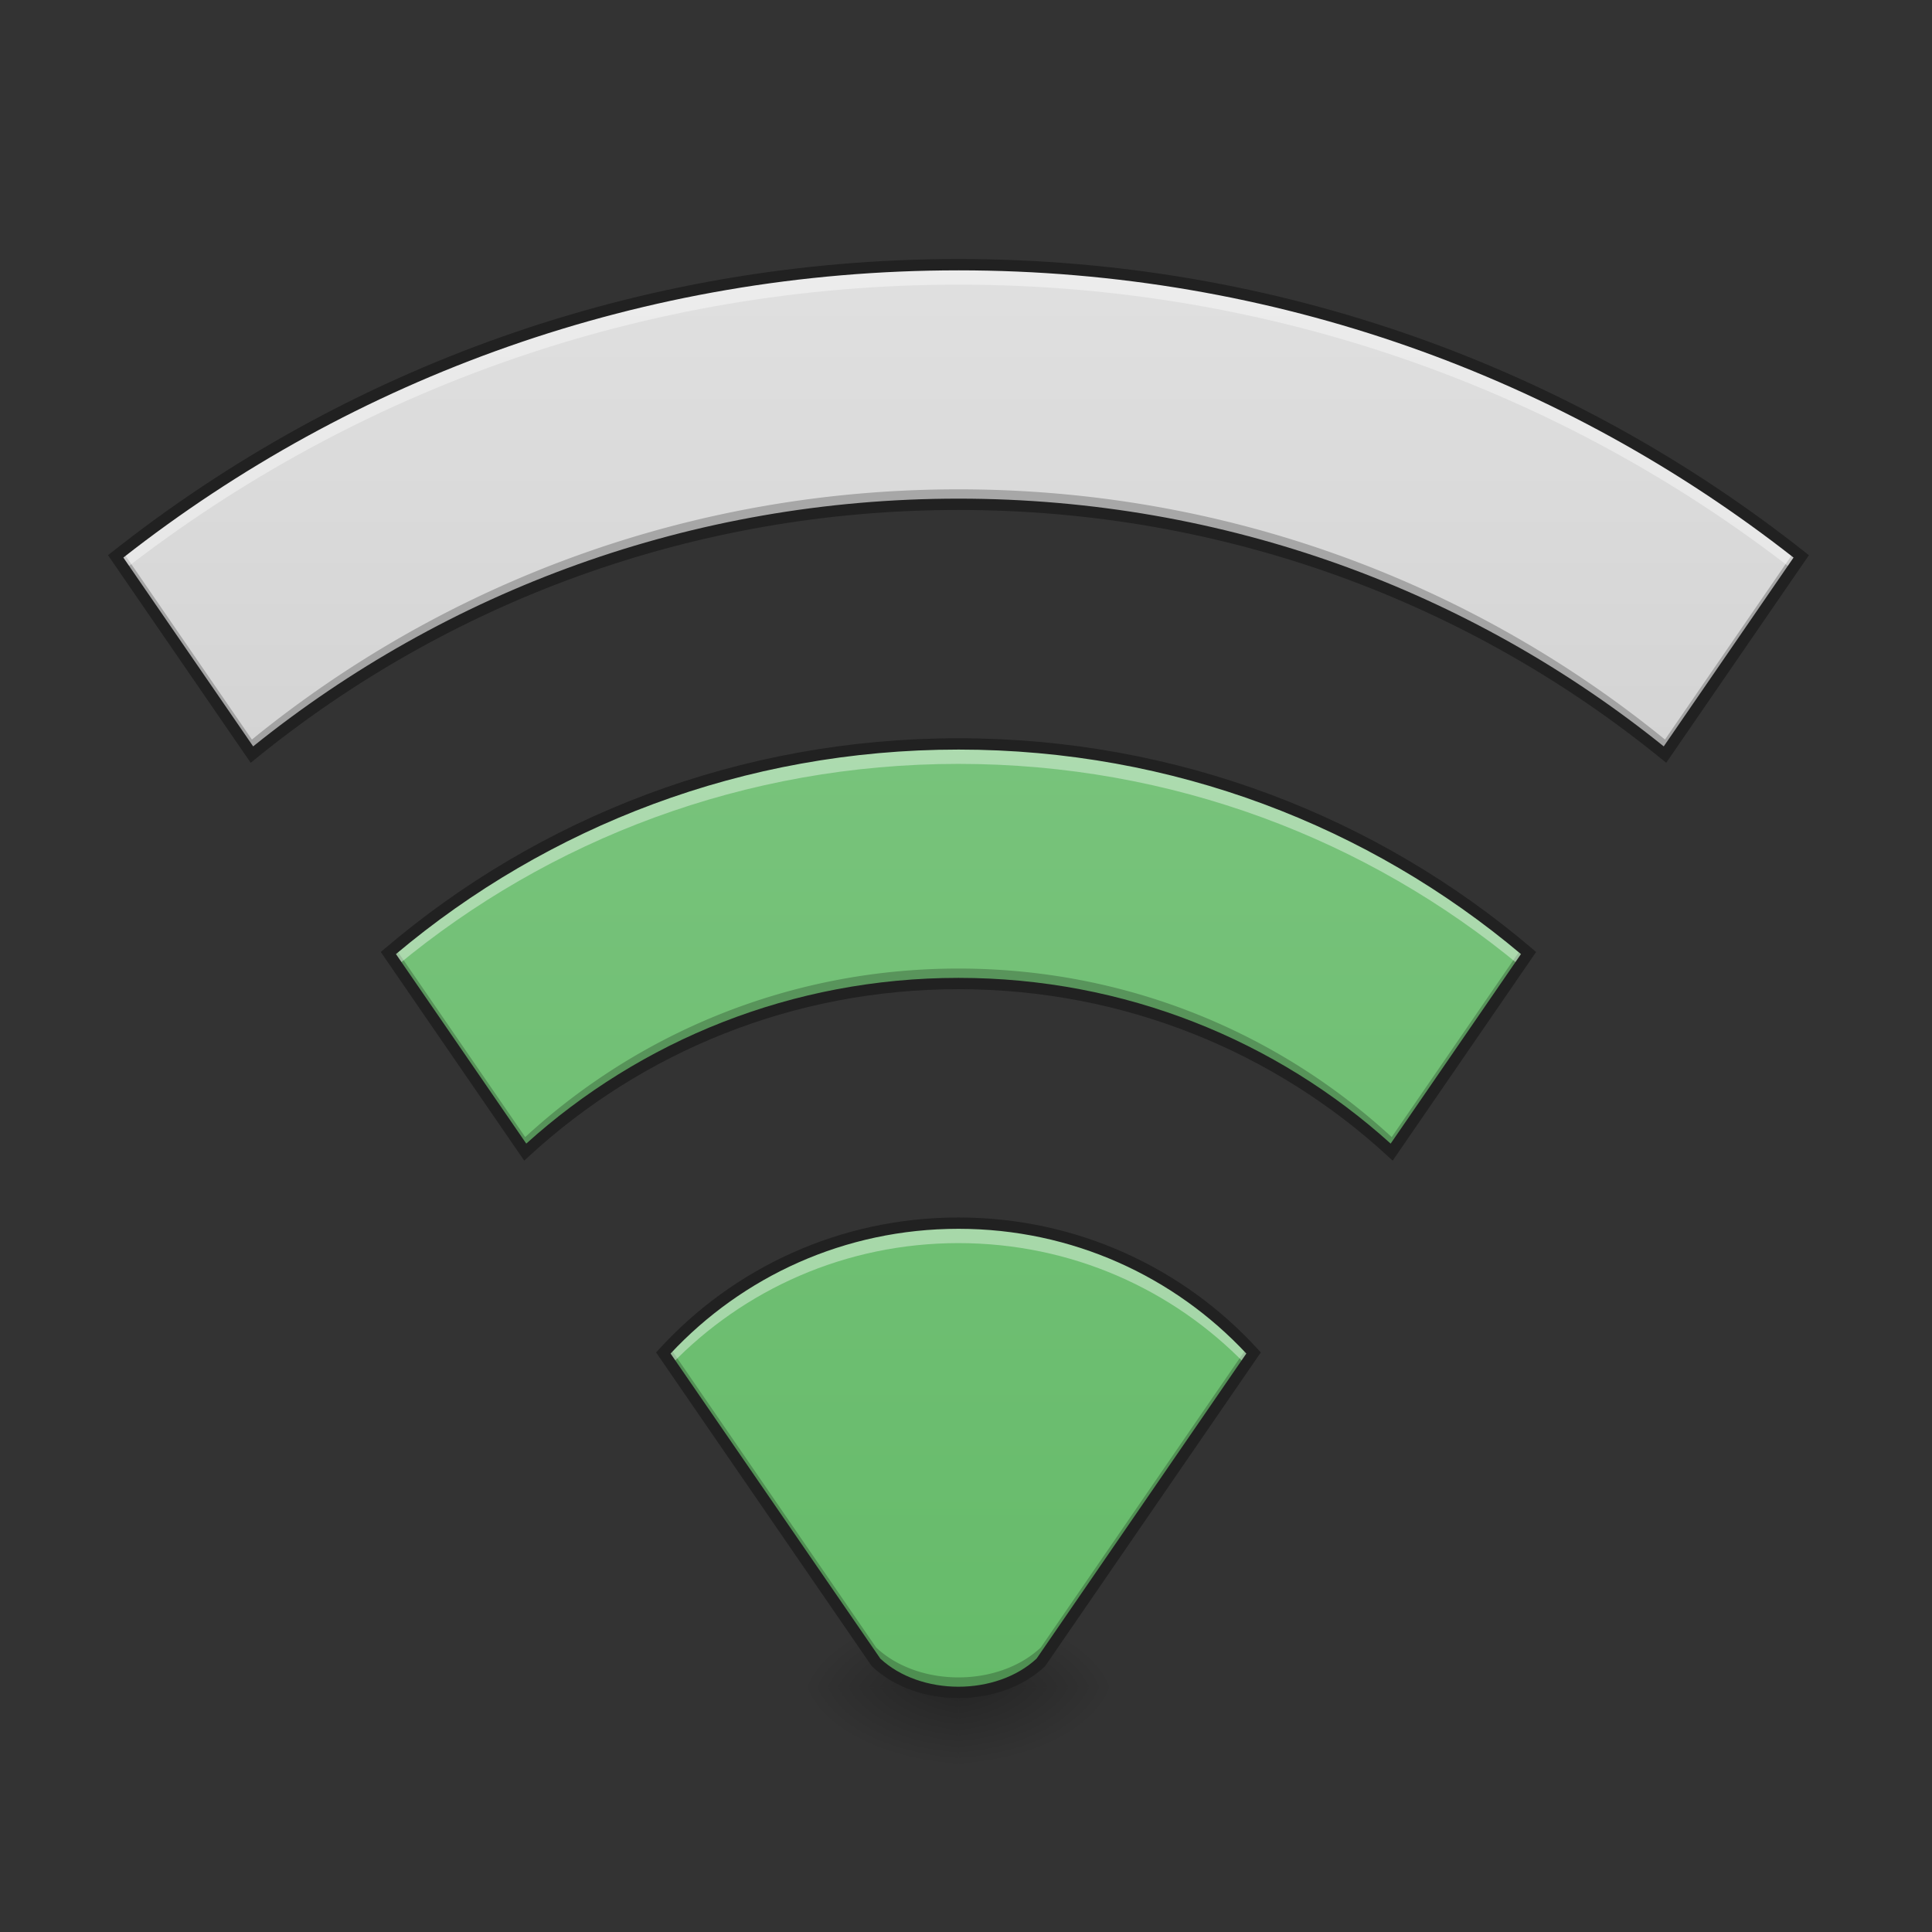 <svg xmlns="http://www.w3.org/2000/svg" xmlns:xlink="http://www.w3.org/1999/xlink" width="512mm" height="512mm" viewBox="0 0 512 512"><rect x="0" y="0" width="512" height="512" fill="#333333" stroke="none"/><defs><linearGradient id="b"><stop offset="0" stop-color="#bdbdbd"/><stop offset="1" stop-color="#e0e0e0"/></linearGradient><linearGradient id="d"><stop offset="0" stop-color="#66bb6a"/><stop offset="1" stop-color="#81c784"/></linearGradient><linearGradient id="c"><stop offset="0" stop-color="#009688"/><stop offset="1" stop-color="#26a69a"/></linearGradient><linearGradient id="a"><stop offset="0" stop-opacity=".314"/><stop offset=".222" stop-opacity=".275"/><stop offset="1" stop-opacity="0"/></linearGradient><radialGradient xlink:href="#a" id="e" gradientUnits="userSpaceOnUse" gradientTransform="matrix(0 1.25 -2.25 0 -287.823 -1225.762)" cx="450.909" cy="189.579" fx="450.909" fy="189.579" r="21.167"/><radialGradient xlink:href="#a" id="f" gradientUnits="userSpaceOnUse" gradientTransform="matrix(0 1.25 -2.25 0 1130.344 87.905)" cx="450.909" cy="189.579" fx="450.909" fy="189.579" r="21.167"/><radialGradient xlink:href="#a" id="g" gradientUnits="userSpaceOnUse" gradientTransform="matrix(0 1.25 -2.25 0 1130.344 -1225.762)" cx="450.909" cy="189.579" fx="450.909" fy="189.579" r="21.167"/><radialGradient xlink:href="#a" id="h" gradientUnits="userSpaceOnUse" gradientTransform="matrix(0 1.25 -2.25 0 -287.823 87.905)" cx="450.909" cy="189.579" fx="450.909" fy="189.579" r="21.167"/><linearGradient xlink:href="#b" id="j" x1="254" y1="233.5" x2="254" y2="-147.5" gradientUnits="userSpaceOnUse"/><linearGradient xlink:href="#c" id="k" x1="254" y1="233.5" x2="254" y2="-147.5" gradientUnits="userSpaceOnUse"/><linearGradient xlink:href="#c" id="i" x1="254" y1="233.5" x2="254" y2="-147.5" gradientUnits="userSpaceOnUse"/><linearGradient xlink:href="#d" id="m" gradientUnits="userSpaceOnUse" x1="254" y1="233.5" x2="254" y2="-147.5" gradientTransform="matrix(3.78 0 0 3.78 0 812.598)"/><linearGradient xlink:href="#d" id="l" gradientUnits="userSpaceOnUse" gradientTransform="matrix(3.78 0 0 3.78 0 812.598)" x1="254" y1="233.5" x2="254" y2="-147.5"/></defs><path transform="matrix(1 0 0 -1 963.083 -209.744)" fill="url(#e)" d="M-709.083-656.833h42.333v21.167h-42.333z"/><path transform="matrix(-1 0 0 1 963.083 -209.744)" fill="url(#f)" d="M709.083 656.833h42.333V678h-42.333z"/><path transform="rotate(180 481.542 -104.872)" fill="url(#g)" d="M709.083-656.833h42.333v21.167h-42.333z"/><path fill="url(#h)" d="M-709.083 656.833h42.333V678h-42.333z" transform="translate(963.083 -209.744)"/><path d="M254 109.146c-31.048 0-58.89 13.237-78.216 34.398l56.388 82.019c11.245 10.583 32.411 10.583 43.656 0l56.388-82.02c-19.326-21.16-47.168-34.397-78.216-34.397z" fill="url(#i)" transform="translate(0 215)"/><path d="M254-144.854c-84.529 0-162.067 28.859-223.348 77.296l36.104 52.516C117.728-56.53 182.857-81.354 254-81.354S390.272-56.53 441.244-15.042l36.104-52.516c-61.281-48.437-138.82-77.296-223.348-77.296z" fill="url(#j)" transform="translate(0 215)"/><path d="M254-17.854c-57.76 0-110.477 20.825-151.086 55.404l36.271 52.76C169.321 62.556 209.612 45.646 254 45.646c44.388 0 84.679 16.91 114.815 44.664l36.271-52.76C364.476 2.971 311.761-17.854 254-17.854z" fill="url(#k)" transform="translate(0 215)"/><path d="M254 70.146c-84.529 0-162.067 28.859-223.348 77.296l36.104 52.516c50.972-41.489 116.101-66.312 187.244-66.312s136.272 24.823 187.244 66.312l36.104-52.516C416.067 99.005 338.528 70.146 254 70.146z" fill="none"/><path d="M960 745.117c-218.308 0-417.55 78.71-571.035 209.403l137.09 199.406C639.955 1049.03 792.235 985.117 960 985.117c167.764 0 320.046 63.914 433.945 168.809l137.09-199.406C1377.55 823.828 1178.308 745.117 960 745.117z" transform="scale(.265)" fill="url(#l)"/><path d="M960 1225.117c-117.347 0-222.576 50.03-295.62 130.008l213.12 309.992c42.5 40.001 122.5 40.001 165 0l213.12-309.992c-73.043-79.977-178.273-130.008-295.62-130.008z" transform="scale(.265)" fill="url(#m)"/><path d="M254 129.677c-71.143 0-136.272 24.824-187.244 66.312l-34.33-49.935c-.592.462-1.185.923-1.774 1.388l36.104 52.516c50.972-41.489 116.101-66.312 187.244-66.312s136.272 24.823 187.244 66.312l36.104-52.516c-.589-.465-1.182-.926-1.774-1.388l-34.33 49.935C390.272 154.501 325.143 129.677 254 129.677zM104.642 251.095c-.578.482-1.155.967-1.728 1.455l36.271 52.76c30.136-27.754 70.427-44.664 114.815-44.664 44.388 0 84.679 16.91 114.815 44.664l36.271-52.76c-.573-.488-1.15-.973-1.728-1.455l-34.543 50.246c-30.136-27.754-70.427-44.664-114.815-44.664-44.388 0-84.679 16.91-114.815 44.664l-34.543-50.246zm72.714 105.766a105.84 105.84 0 0 0-1.572 1.682l56.388 82.02c11.245 10.583 32.411 10.583 43.656 0l56.388-82.02a105.84 105.84 0 0 0-1.572-1.682l-54.816 79.733c-11.245 10.583-32.411 10.583-43.656 0l-54.816-79.733z" fill-opacity=".235"/><path d="M254 70.146c-84.529 0-162.067 28.859-223.348 77.296l2.366 3.442C93.924 103.564 170.555 75.437 254 75.437s160.076 28.127 220.982 75.447l2.366-3.442C416.067 99.005 338.528 70.146 254 70.146zm0 127c-57.76 0-110.477 20.825-151.086 55.404l2.307 3.356c40.29-33.418 92.105-53.469 148.779-53.469 56.674 0 108.489 20.051 148.779 53.469l2.307-3.356c-40.61-34.579-93.325-55.404-151.086-55.404zm0 127c-31.048 0-58.89 13.237-78.216 34.397l2.103 3.059c19.216-19.854 46.173-32.165 76.113-32.165 29.94 0 56.897 12.311 76.113 32.165l2.103-3.059c-19.326-21.16-47.168-34.397-78.216-34.397z" fill="#fff" fill-opacity=".392"/><path style="line-height:normal;font-variant-ligatures:normal;font-variant-position:normal;font-variant-caps:normal;font-variant-numeric:normal;font-variant-alternates:normal;font-feature-settings:normal;text-indent:0;text-align:start;text-decoration-line:none;text-decoration-style:solid;text-decoration-color:#000;text-transform:none;text-orientation:mixed;shape-padding:0;isolation:auto;mix-blend-mode:normal" d="M254 68.645c-84.87 0-162.741 28.98-224.278 77.62l-1.101.87 37.82 55.013 1.262-1.027c50.713-41.278 115.503-65.975 186.297-65.975s135.584 24.697 186.297 65.975l1.262 1.027 37.82-55.012-1.1-.87C416.74 97.625 338.87 68.645 254 68.645zm0 3c83.681 0 160.457 28.403 221.309 76.115l-34.399 50.036c-51.04-41.084-116.004-65.65-186.91-65.65-70.906 0-135.87 24.566-186.91 65.65L32.691 147.76C93.543 100.048 170.319 71.646 254 71.646zm0 124c-58.121 0-111.188 20.961-152.059 55.763l-1.03.877 38.018 55.3 1.272-1.172c29.87-27.508 69.792-44.267 113.799-44.267 44.007 0 83.93 16.76 113.799 44.267l1.272 1.172 38.018-55.3-1.03-.877C365.188 216.606 312.12 195.645 254 195.645zm0 3c56.913 0 108.86 20.36 149.067 54.194l-34.53 50.228c-30.26-27.308-70.39-43.922-114.537-43.922-44.146 0-84.276 16.614-114.536 43.922l-34.531-50.228c40.207-33.834 92.154-54.193 149.067-54.193zm0 124c-31.474 0-59.724 13.427-79.323 34.887l-.804.88 57.154 83.133.117.11C237.108 447.268 245.571 450 254 450c8.43 0 16.892-2.732 22.856-8.345l.117-.11 57.154-83.133-.804-.88c-19.6-21.46-47.849-34.887-79.323-34.887zm0 3c30.194 0 57.272 12.703 76.288 33.056l-55.585 80.85c-5.278 4.914-12.972 7.45-20.703 7.45s-15.425-2.536-20.703-7.45l-55.585-80.85c19.016-20.353 46.094-33.055 76.288-33.055z" color="#000" font-weight="400" font-family="sans-serif" white-space="normal" overflow="visible" fill="#212121"/></svg>